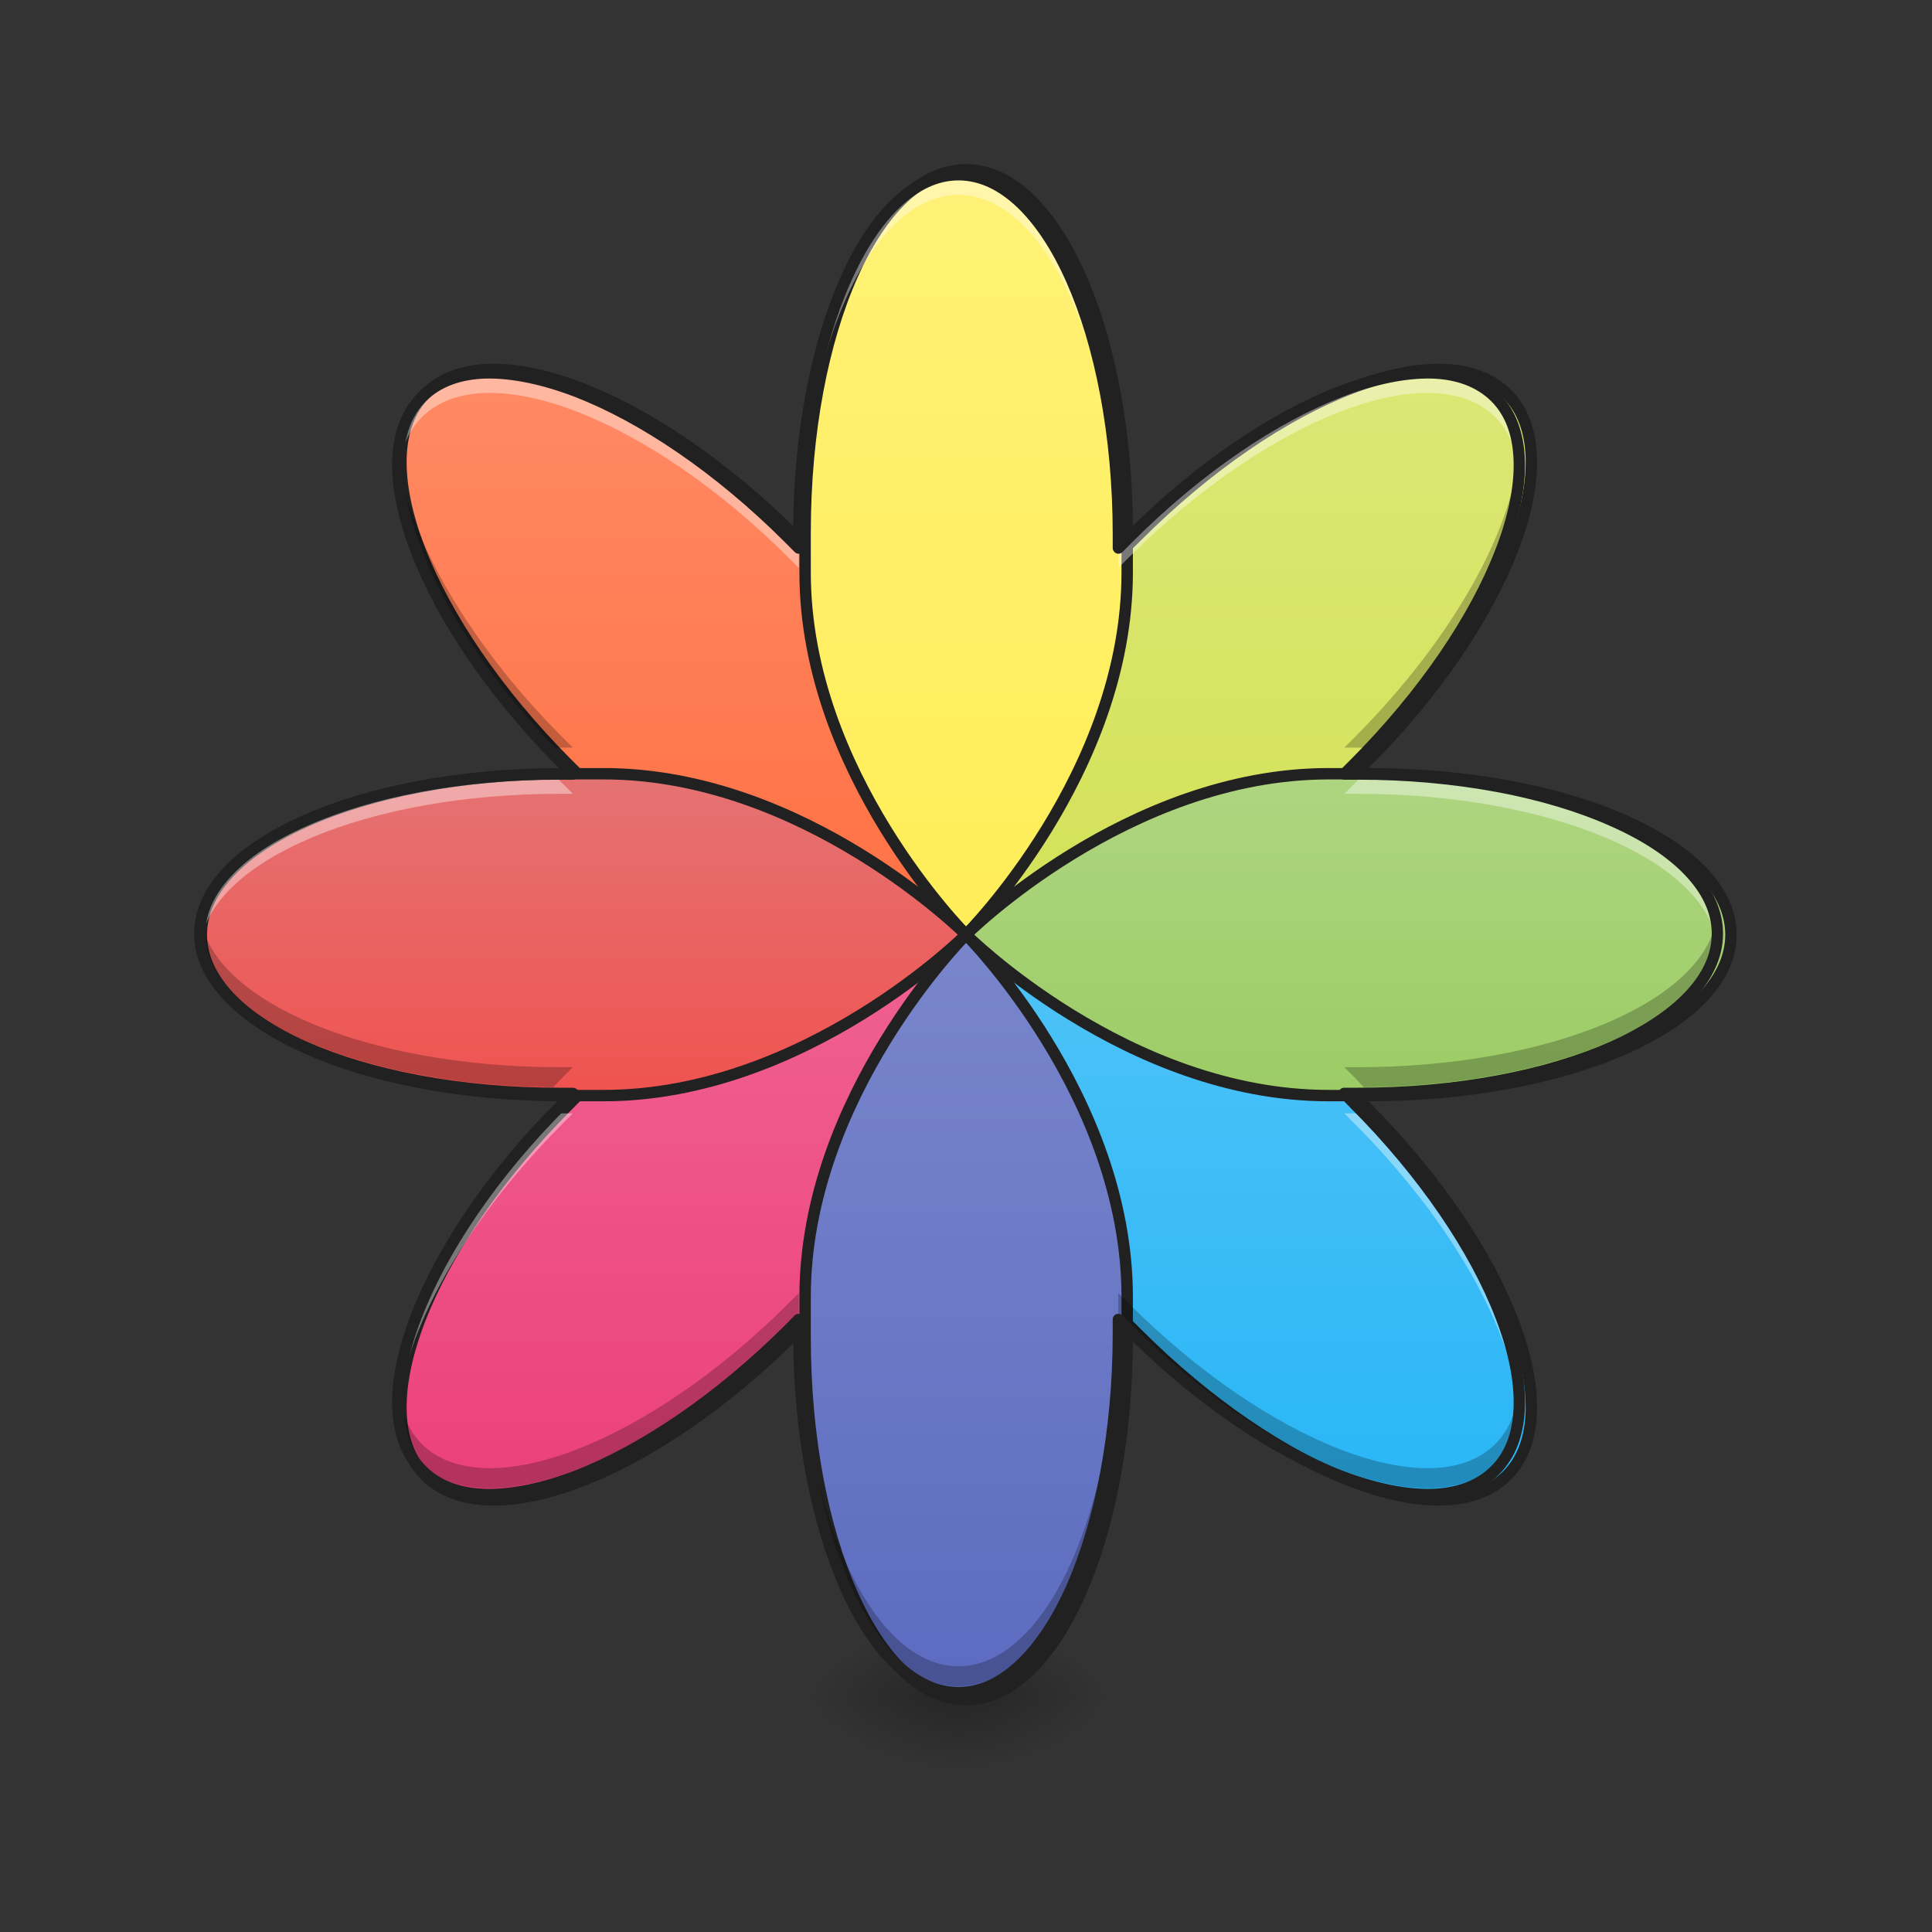 <?xml version="1.0" encoding="UTF-8"?>
<svg xmlns="http://www.w3.org/2000/svg" xmlns:xlink="http://www.w3.org/1999/xlink" width="32pt" height="32pt" viewBox="0 0 32 32" version="1.1">
<rect x="0" y="0" width="32" height="32" fill="#333333" stroke="none"/>
<defs>
<radialGradient id="radial0" gradientUnits="userSpaceOnUse" cx="450.909" cy="189.579" fx="450.909" fy="189.579" r="21.167" gradientTransform="matrix(0,-0.078,-0.141,-0,42.208,63.644)">
<stop offset="0" style="stop-color:rgb(0%,0%,0%);stop-opacity:0.314;"/>
<stop offset="0.222" style="stop-color:rgb(0%,0%,0%);stop-opacity:0.275;"/>
<stop offset="1" style="stop-color:rgb(0%,0%,0%);stop-opacity:0;"/>
</radialGradient>
<radialGradient id="radial1" gradientUnits="userSpaceOnUse" cx="450.909" cy="189.579" fx="450.909" fy="189.579" r="21.167" gradientTransform="matrix(-0,0.078,0.141,0,-10.455,-7.478)">
<stop offset="0" style="stop-color:rgb(0%,0%,0%);stop-opacity:0.314;"/>
<stop offset="0.222" style="stop-color:rgb(0%,0%,0%);stop-opacity:0.275;"/>
<stop offset="1" style="stop-color:rgb(0%,0%,0%);stop-opacity:0;"/>
</radialGradient>
<radialGradient id="radial2" gradientUnits="userSpaceOnUse" cx="450.909" cy="189.579" fx="450.909" fy="189.579" r="21.167" gradientTransform="matrix(-0,-0.078,0.141,-0,-10.455,63.644)">
<stop offset="0" style="stop-color:rgb(0%,0%,0%);stop-opacity:0.314;"/>
<stop offset="0.222" style="stop-color:rgb(0%,0%,0%);stop-opacity:0.275;"/>
<stop offset="1" style="stop-color:rgb(0%,0%,0%);stop-opacity:0;"/>
</radialGradient>
<radialGradient id="radial3" gradientUnits="userSpaceOnUse" cx="450.909" cy="189.579" fx="450.909" fy="189.579" r="21.167" gradientTransform="matrix(0,0.078,-0.141,0,42.208,-7.478)">
<stop offset="0" style="stop-color:rgb(0%,0%,0%);stop-opacity:0.314;"/>
<stop offset="0.222" style="stop-color:rgb(0%,0%,0%);stop-opacity:0.275;"/>
<stop offset="1" style="stop-color:rgb(0%,0%,0%);stop-opacity:0;"/>
</radialGradient>
<linearGradient id="linear0" gradientUnits="userSpaceOnUse" x1="190.5" y1="32.417" x2="190.5" y2="-115.75" >
<stop offset="0" style="stop-color:rgb(100%,43.922%,26.275%);stop-opacity:1;"/>
<stop offset="1" style="stop-color:rgb(100%,54.118%,39.608%);stop-opacity:1;"/>
</linearGradient>
<linearGradient id="linear1" gradientUnits="userSpaceOnUse" x1="354.542" y1="180.583" x2="354.542" y2="32.417" >
<stop offset="0" style="stop-color:rgb(16.078%,71.373%,96.471%);stop-opacity:1;"/>
<stop offset="1" style="stop-color:rgb(30.98%,76.471%,96.863%);stop-opacity:1;"/>
</linearGradient>
<linearGradient id="linear2" gradientUnits="userSpaceOnUse" x1="338.667" y1="32.417" x2="338.667" y2="-115.75" >
<stop offset="0" style="stop-color:rgb(83.137%,88.235%,34.118%);stop-opacity:1;"/>
<stop offset="1" style="stop-color:rgb(86.275%,90.588%,45.882%);stop-opacity:1;"/>
</linearGradient>
<linearGradient id="linear3" gradientUnits="userSpaceOnUse" x1="185.208" y1="180.583" x2="185.208" y2="32.417" >
<stop offset="0" style="stop-color:rgb(92.549%,25.098%,47.843%);stop-opacity:1;"/>
<stop offset="1" style="stop-color:rgb(94.118%,38.431%,57.255%);stop-opacity:1;"/>
</linearGradient>
<linearGradient id="linear4" gradientUnits="userSpaceOnUse" x1="254" y1="32.417" x2="254" y2="-168.667" >
<stop offset="0" style="stop-color:rgb(100%,93.333%,34.51%);stop-opacity:1;"/>
<stop offset="1" style="stop-color:rgb(100%,94.51%,46.275%);stop-opacity:1;"/>
</linearGradient>
<linearGradient id="linear5" gradientUnits="userSpaceOnUse" x1="254" y1="233.5" x2="254" y2="32.417" >
<stop offset="0" style="stop-color:rgb(36.078%,41.961%,75.294%);stop-opacity:1;"/>
<stop offset="1" style="stop-color:rgb(47.451%,52.549%,79.608%);stop-opacity:1;"/>
</linearGradient>
<linearGradient id="linear6" gradientUnits="userSpaceOnUse" x1="349.25" y1="74.75" x2="349.25" y2="-9.917" >
<stop offset="0" style="stop-color:rgb(61.176%,80%,39.608%);stop-opacity:1;"/>
<stop offset="1" style="stop-color:rgb(68.235%,83.529%,50.588%);stop-opacity:1;"/>
</linearGradient>
<linearGradient id="linear7" gradientUnits="userSpaceOnUse" x1="129.646" y1="74.75" x2="129.646" y2="-9.917" >
<stop offset="0" style="stop-color:rgb(93.725%,32.549%,31.373%);stop-opacity:1;"/>
<stop offset="1" style="stop-color:rgb(89.804%,45.098%,45.098%);stop-opacity:1;"/>
</linearGradient>
</defs>
<g id="surface1">
<path style=" stroke:none;fill-rule:nonzero;fill:url(#radial0);" d="M 15.875 28.082 L 18.523 28.082 L 18.523 26.762 L 15.875 26.762 Z M 15.875 28.082 "/>
<path style=" stroke:none;fill-rule:nonzero;fill:url(#radial1);" d="M 15.875 28.082 L 13.23 28.082 L 13.23 29.406 L 15.875 29.406 Z M 15.875 28.082 "/>
<path style=" stroke:none;fill-rule:nonzero;fill:url(#radial2);" d="M 15.875 28.082 L 13.23 28.082 L 13.23 26.762 L 15.875 26.762 Z M 15.875 28.082 "/>
<path style=" stroke:none;fill-rule:nonzero;fill:url(#radial3);" d="M 15.875 28.082 L 18.523 28.082 L 18.523 29.406 L 15.875 29.406 Z M 15.875 28.082 "/>
<path style="fill-rule:nonzero;fill:url(#linear0);stroke-width:3;stroke-linecap:round;stroke-linejoin:round;stroke:rgb(12.941%,12.941%,12.941%);stroke-opacity:1;stroke-miterlimit:4;" d="M 111.802 -109.76 C 128.425 -126.383 171.796 -109.635 209.105 -72.326 L 216.604 -64.889 C 253.976 -27.455 253.976 32.414 253.976 32.414 C 253.976 32.414 194.106 32.414 156.735 -5.02 L 149.236 -12.457 C 111.927 -49.828 95.241 -93.199 111.802 -109.76 Z M 111.802 -109.76 " transform="matrix(0.063,0,0,0.063,0,13.439)"/>
<path style="fill-rule:nonzero;fill:url(#linear1);stroke-width:3;stroke-linecap:round;stroke-linejoin:round;stroke:rgb(12.941%,12.941%,12.941%);stroke-opacity:1;stroke-miterlimit:4;" d="M 396.212 174.588 C 412.773 158.027 396.087 114.656 358.778 77.347 L 351.279 69.848 C 313.845 32.414 253.976 32.414 253.976 32.414 C 253.976 32.414 253.976 92.283 291.41 129.717 L 298.909 137.216 C 336.218 174.525 379.589 191.211 396.212 174.588 Z M 396.212 174.588 " transform="matrix(0.063,0,0,0.063,0,13.439)"/>
<path style="fill-rule:nonzero;fill:url(#linear2);stroke-width:3;stroke-linecap:round;stroke-linejoin:round;stroke:rgb(12.941%,12.941%,12.941%);stroke-opacity:1;stroke-miterlimit:4;" d="M 396.212 -109.76 C 412.773 -93.199 396.087 -49.828 358.778 -12.457 L 351.279 -5.02 C 313.845 32.414 253.976 32.414 253.976 32.414 C 253.976 32.414 253.976 -27.455 291.41 -64.889 L 298.909 -72.326 C 336.218 -109.635 379.589 -126.383 396.212 -109.76 Z M 396.212 -109.76 " transform="matrix(0.063,0,0,0.063,0,13.439)"/>
<path style="fill-rule:nonzero;fill:url(#linear3);stroke-width:3;stroke-linecap:round;stroke-linejoin:round;stroke:rgb(12.941%,12.941%,12.941%);stroke-opacity:1;stroke-miterlimit:4;" d="M 111.802 174.588 C 128.425 191.211 171.796 174.525 209.105 137.216 L 216.604 129.717 C 253.976 92.283 253.976 32.414 253.976 32.414 C 253.976 32.414 194.106 32.414 156.735 69.848 L 149.236 77.347 C 111.927 114.656 95.241 158.027 111.802 174.588 Z M 111.802 174.588 " transform="matrix(0.063,0,0,0.063,0,13.439)"/>
<path style="fill-rule:nonzero;fill:url(#linear4);stroke-width:3;stroke-linecap:round;stroke-linejoin:round;stroke:rgb(12.941%,12.941%,12.941%);stroke-opacity:1;stroke-miterlimit:4;" d="M 253.976 -168.692 C 277.474 -168.692 296.347 -126.196 296.347 -73.389 L 296.347 -62.827 C 296.347 -9.895 253.976 32.414 253.976 32.414 C 253.976 32.414 211.667 -9.895 211.667 -62.827 L 211.667 -73.389 C 211.667 -126.196 230.54 -168.692 253.976 -168.692 Z M 253.976 -168.692 " transform="matrix(0.063,0,0,0.063,0,13.439)"/>
<path style="fill-rule:nonzero;fill:url(#linear5);stroke-width:3;stroke-linecap:round;stroke-linejoin:round;stroke:rgb(12.941%,12.941%,12.941%);stroke-opacity:1;stroke-miterlimit:4;" d="M 253.976 233.52 C 277.474 233.52 296.347 191.024 296.347 138.279 L 296.347 127.655 C 296.347 74.722 253.976 32.414 253.976 32.414 C 253.976 32.414 211.667 74.722 211.667 127.655 L 211.667 138.279 C 211.667 191.024 230.54 233.52 253.976 233.52 Z M 253.976 233.52 " transform="matrix(0.063,0,0,0.063,0,13.439)"/>
<path style="fill-rule:nonzero;fill:url(#linear6);stroke-width:3;stroke-linecap:round;stroke-linejoin:round;stroke:rgb(12.941%,12.941%,12.941%);stroke-opacity:1;stroke-miterlimit:4;" d="M 455.082 32.414 C 455.082 55.849 412.586 74.722 359.841 74.722 L 349.279 74.722 C 296.347 74.722 253.976 32.414 253.976 32.414 C 253.976 32.414 296.347 -9.895 349.279 -9.895 L 359.841 -9.895 C 412.586 -9.895 455.082 8.979 455.082 32.414 Z M 455.082 32.414 " transform="matrix(0.063,0,0,0.063,0,13.439)"/>
<path style="fill-rule:nonzero;fill:url(#linear7);stroke-width:3;stroke-linecap:round;stroke-linejoin:round;stroke:rgb(12.941%,12.941%,12.941%);stroke-opacity:1;stroke-miterlimit:4;" d="M 52.932 32.414 C 52.932 55.849 95.428 74.722 148.173 74.722 L 158.735 74.722 C 211.667 74.722 253.976 32.414 253.976 32.414 C 253.976 32.414 211.667 -9.895 158.735 -9.895 L 148.173 -9.895 C 95.428 -9.895 52.932 8.979 52.932 32.414 Z M 52.932 32.414 " transform="matrix(0.063,0,0,0.063,0,13.439)"/>
<path style=" stroke:none;fill-rule:nonzero;fill:rgb(100%,100%,100%);fill-opacity:0.392;" d="M 15.875 2.895 C 14.41 2.895 13.23 5.551 13.23 8.852 L 13.23 9.078 L 13.07 8.918 C 10.738 6.586 8.027 5.539 6.988 6.578 C 6.684 6.883 6.559 7.332 6.594 7.871 C 6.621 7.477 6.75 7.148 6.988 6.91 C 8.027 5.871 10.738 6.914 13.07 9.246 L 13.23 9.406 L 13.23 9.18 C 13.23 5.883 14.41 3.227 15.875 3.227 C 17.344 3.227 18.523 5.883 18.523 9.18 L 18.523 9.406 L 18.684 9.246 C 21.016 6.914 23.727 5.871 24.766 6.91 C 25.004 7.148 25.133 7.477 25.16 7.871 C 25.191 7.332 25.066 6.883 24.766 6.578 C 23.727 5.539 21.016 6.586 18.684 8.918 L 18.523 9.078 L 18.523 8.852 C 18.523 5.551 17.344 2.895 15.875 2.895 Z M 9.16 12.82 C 5.91 12.844 3.309 14.016 3.309 15.465 C 3.309 15.52 3.312 15.574 3.32 15.629 C 3.512 14.242 6.09 13.148 9.262 13.148 L 9.488 13.148 L 9.328 12.988 C 9.27 12.934 9.215 12.875 9.16 12.82 Z M 22.59 12.82 C 22.535 12.875 22.48 12.934 22.426 12.988 L 22.266 13.148 L 22.492 13.148 C 25.664 13.148 28.242 14.242 28.434 15.629 C 28.441 15.574 28.445 15.52 28.445 15.465 C 28.445 14.016 25.844 12.844 22.59 12.82 Z M 9.16 18.441 C 7.473 20.191 6.508 22.121 6.594 23.391 C 6.676 22.086 7.68 20.25 9.328 18.602 L 9.488 18.441 L 9.262 18.441 C 9.227 18.441 9.195 18.441 9.16 18.441 Z M 22.59 18.441 C 22.559 18.441 22.523 18.441 22.492 18.441 L 22.266 18.441 L 22.426 18.602 C 24.074 20.25 25.078 22.086 25.16 23.391 C 25.246 22.121 24.281 20.191 22.59 18.441 Z M 22.59 18.441 "/>
<path style=" stroke:none;fill-rule:nonzero;fill:rgb(0%,0%,0%);fill-opacity:0.235;" d="M 15.875 27.93 C 14.41 27.93 13.23 25.273 13.23 21.977 L 13.23 21.75 L 13.07 21.91 C 10.738 24.242 8.027 25.285 6.988 24.25 C 6.684 23.945 6.559 23.496 6.594 22.957 C 6.621 23.348 6.75 23.68 6.988 23.918 C 8.027 24.953 10.738 23.91 13.07 21.578 L 13.23 21.418 L 13.23 21.645 C 13.23 24.945 14.41 27.598 15.875 27.598 C 17.344 27.598 18.523 24.945 18.523 21.645 L 18.523 21.418 L 18.684 21.578 C 21.016 23.91 23.727 24.953 24.766 23.918 C 25.004 23.68 25.133 23.348 25.16 22.957 C 25.191 23.496 25.066 23.945 24.766 24.25 C 23.727 25.285 21.016 24.242 18.684 21.91 L 18.523 21.75 L 18.523 21.977 C 18.523 25.273 17.344 27.93 15.875 27.93 Z M 9.16 18.008 C 5.91 17.984 3.309 16.812 3.309 15.359 C 3.309 15.305 3.312 15.25 3.32 15.195 C 3.512 16.586 6.09 17.676 9.262 17.676 L 9.488 17.676 L 9.328 17.836 C 9.27 17.895 9.215 17.949 9.16 18.008 Z M 22.59 18.008 C 22.535 17.949 22.48 17.895 22.426 17.836 L 22.266 17.676 L 22.492 17.676 C 25.664 17.676 28.242 16.586 28.434 15.195 C 28.441 15.25 28.445 15.305 28.445 15.359 C 28.445 16.812 25.844 17.984 22.59 18.008 Z M 9.16 12.387 C 7.473 10.637 6.508 8.703 6.594 7.438 C 6.676 8.738 7.68 10.574 9.328 12.223 L 9.488 12.383 L 9.262 12.383 C 9.227 12.383 9.195 12.383 9.16 12.387 Z M 22.59 12.387 C 22.559 12.383 22.523 12.383 22.492 12.383 L 22.266 12.383 L 22.426 12.223 C 24.074 10.574 25.078 8.738 25.16 7.438 C 25.246 8.703 24.281 10.637 22.59 12.387 Z M 22.59 12.387 "/>
<path style=" stroke:none;fill-rule:nonzero;fill:rgb(12.941%,12.941%,12.941%);fill-opacity:1;" d="M 15.875 2.801 C 15.48 2.801 15.109 2.98 14.781 3.293 C 14.449 3.605 14.16 4.051 13.918 4.598 C 13.434 5.691 13.137 7.188 13.137 8.852 C 11.961 7.676 10.691 6.824 9.578 6.395 C 9.02 6.18 8.5 6.07 8.047 6.082 C 7.594 6.098 7.203 6.23 6.922 6.512 C 6.645 6.789 6.508 7.18 6.496 7.633 C 6.484 8.09 6.594 8.609 6.809 9.164 C 7.238 10.281 8.086 11.551 9.262 12.727 C 7.602 12.727 6.102 13.02 5.008 13.508 C 4.465 13.75 4.02 14.039 3.707 14.367 C 3.395 14.699 3.215 15.07 3.215 15.465 C 3.215 15.859 3.395 16.23 3.707 16.562 C 4.02 16.891 4.465 17.18 5.008 17.422 C 6.102 17.91 7.602 18.203 9.262 18.203 L 9.262 18.207 C 8.086 19.379 7.238 20.648 6.809 21.766 C 6.594 22.32 6.484 22.844 6.496 23.297 C 6.508 23.75 6.645 24.141 6.922 24.418 C 7.203 24.699 7.594 24.836 8.047 24.848 C 8.5 24.859 9.02 24.75 9.578 24.535 C 10.691 24.105 11.961 23.254 13.137 22.078 L 13.137 22.082 C 13.137 23.742 13.434 25.238 13.918 26.332 C 14.16 26.879 14.449 27.324 14.781 27.637 C 15.109 27.949 15.48 28.129 15.875 28.129 C 16.27 28.129 16.645 27.949 16.973 27.637 C 17.301 27.324 17.594 26.879 17.836 26.332 C 18.32 25.238 18.617 23.742 18.617 22.082 L 18.617 22.078 C 19.789 23.254 21.059 24.105 22.176 24.535 C 22.734 24.75 23.254 24.859 23.707 24.848 C 24.16 24.836 24.551 24.699 24.832 24.418 C 25.109 24.141 25.246 23.75 25.258 23.297 C 25.27 22.844 25.16 22.32 24.945 21.766 C 24.516 20.648 23.664 19.379 22.492 18.207 L 22.492 18.203 C 24.152 18.203 25.652 17.91 26.742 17.422 C 27.289 17.18 27.734 16.891 28.047 16.562 C 28.359 16.23 28.539 15.859 28.539 15.465 C 28.539 15.07 28.359 14.699 28.047 14.367 C 27.734 14.039 27.289 13.75 26.742 13.508 C 25.652 13.02 24.152 12.727 22.492 12.727 C 23.664 11.551 24.516 10.281 24.945 9.164 C 25.16 8.609 25.27 8.09 25.258 7.633 C 25.246 7.18 25.109 6.789 24.832 6.512 C 24.551 6.23 24.16 6.098 23.707 6.082 C 23.254 6.07 22.734 6.18 22.176 6.395 C 21.059 6.824 19.789 7.676 18.617 8.852 C 18.617 7.188 18.32 5.691 17.836 4.598 C 17.594 4.051 17.301 3.605 16.973 3.293 C 16.645 2.98 16.27 2.801 15.875 2.801 Z M 15.875 2.988 C 16.215 2.988 16.539 3.141 16.844 3.43 C 17.148 3.719 17.43 4.145 17.664 4.676 C 18.133 5.734 18.43 7.211 18.43 8.852 L 18.43 9.078 C 18.43 9.113 18.453 9.148 18.488 9.164 C 18.523 9.18 18.562 9.172 18.59 9.145 L 18.75 8.984 C 19.906 7.824 21.16 6.988 22.242 6.57 C 22.785 6.363 23.281 6.262 23.703 6.27 C 24.121 6.281 24.457 6.406 24.699 6.645 C 24.938 6.883 25.059 7.219 25.07 7.641 C 25.082 8.059 24.98 8.559 24.77 9.098 C 24.355 10.18 23.516 11.434 22.359 12.594 L 22.199 12.754 C 22.172 12.781 22.164 12.82 22.18 12.855 C 22.191 12.891 22.227 12.914 22.266 12.914 L 22.492 12.914 C 24.129 12.914 25.609 13.207 26.668 13.68 C 27.199 13.914 27.621 14.191 27.91 14.496 C 28.199 14.801 28.352 15.125 28.352 15.465 C 28.352 15.805 28.199 16.129 27.91 16.434 C 27.621 16.738 27.199 17.016 26.668 17.254 C 25.609 17.723 24.129 18.016 22.492 18.016 L 22.266 18.016 C 22.227 18.016 22.191 18.039 22.18 18.074 C 22.164 18.109 22.172 18.152 22.199 18.176 L 22.359 18.34 C 23.516 19.496 24.355 20.75 24.77 21.832 C 24.98 22.371 25.082 22.871 25.07 23.289 C 25.059 23.711 24.938 24.047 24.699 24.285 C 24.457 24.527 24.121 24.648 23.703 24.66 C 23.281 24.668 22.785 24.566 22.242 24.359 C 21.16 23.941 19.906 23.105 18.75 21.949 L 18.59 21.785 C 18.562 21.762 18.523 21.754 18.488 21.766 C 18.453 21.781 18.43 21.816 18.43 21.852 L 18.43 22.082 C 18.43 23.719 18.133 25.195 17.664 26.258 C 17.43 26.785 17.148 27.211 16.844 27.5 C 16.539 27.789 16.215 27.941 15.875 27.941 C 15.539 27.941 15.215 27.789 14.91 27.5 C 14.605 27.211 14.324 26.785 14.09 26.258 C 13.617 25.195 13.324 23.719 13.324 22.082 L 13.324 21.852 C 13.324 21.816 13.301 21.781 13.266 21.766 C 13.23 21.754 13.191 21.762 13.164 21.785 L 13.004 21.949 C 11.844 23.105 10.594 23.941 9.512 24.359 C 8.969 24.566 8.469 24.668 8.051 24.66 C 7.633 24.648 7.293 24.527 7.055 24.285 C 6.816 24.047 6.695 23.711 6.684 23.289 C 6.672 22.871 6.773 22.371 6.984 21.832 C 7.398 20.75 8.234 19.496 9.395 18.34 L 9.555 18.176 C 9.582 18.152 9.59 18.109 9.574 18.074 C 9.559 18.039 9.527 18.016 9.488 18.016 L 9.262 18.016 C 7.625 18.016 6.145 17.723 5.086 17.254 C 4.555 17.016 4.129 16.738 3.844 16.434 C 3.555 16.129 3.402 15.805 3.402 15.465 C 3.402 15.125 3.555 14.801 3.844 14.496 C 4.129 14.191 4.555 13.914 5.086 13.68 C 6.145 13.207 7.625 12.914 9.262 12.914 L 9.488 12.914 C 9.527 12.914 9.559 12.891 9.574 12.855 C 9.59 12.82 9.582 12.781 9.555 12.754 L 9.395 12.594 C 8.234 11.434 7.398 10.18 6.984 9.098 C 6.773 8.559 6.672 8.059 6.684 7.641 C 6.695 7.219 6.816 6.883 7.055 6.645 C 7.293 6.406 7.633 6.281 8.051 6.27 C 8.469 6.262 8.969 6.363 9.512 6.57 C 10.594 6.988 11.844 7.824 13.004 8.984 L 13.164 9.145 C 13.191 9.172 13.23 9.18 13.266 9.164 C 13.301 9.148 13.324 9.113 13.324 9.078 L 13.324 8.852 C 13.324 7.211 13.617 5.734 14.09 4.676 C 14.324 4.145 14.605 3.719 14.91 3.43 C 15.215 3.141 15.539 2.988 15.875 2.988 Z M 15.875 2.988 "/>
</g>
</svg>

